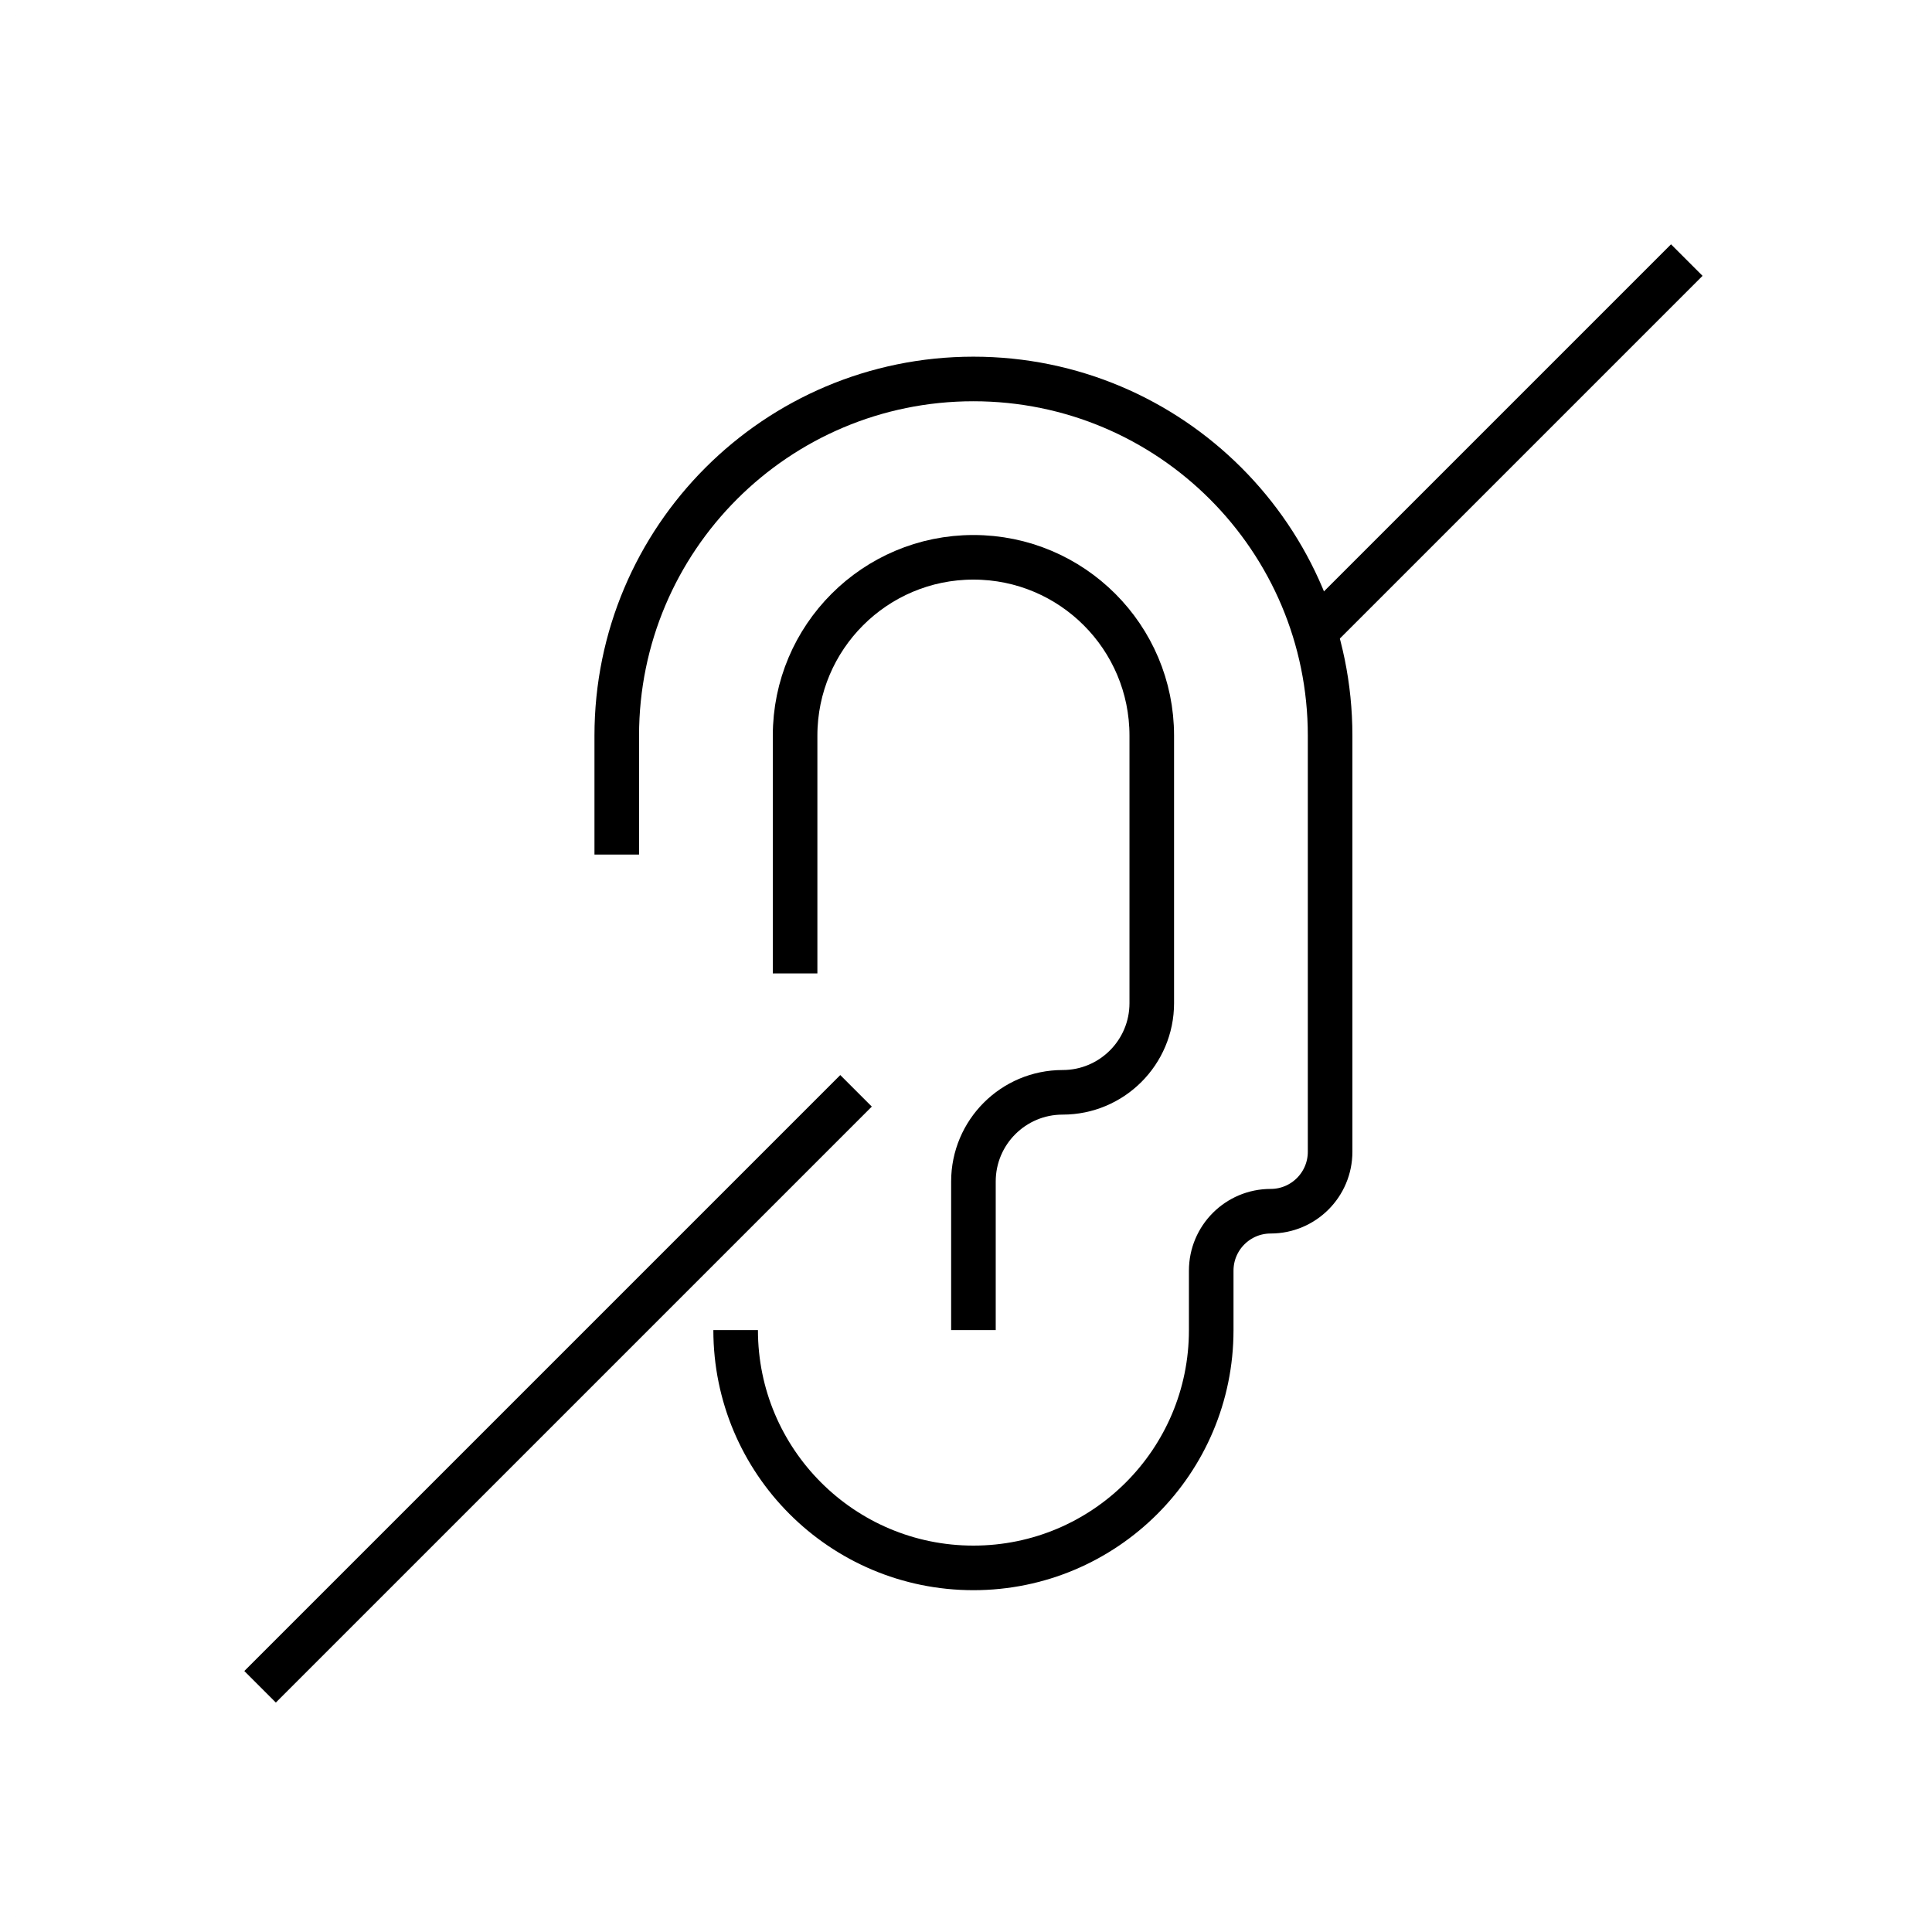 <?xml version="1.0" encoding="UTF-8"?><svg viewBox="0 0 130 130" version="1.1" xmlns="http://www.w3.org/2000/svg" xmlns:xlink="http://www.w3.org/1999/xlink">
  <title>ear-slash</title>
  <g id="strokes" stroke="none" stroke-width="1" fill="none" fill-rule="evenodd">
    <g id="ear-slash" transform="translate(1, 1)">
      <g id="Group" stroke="#979797" stroke-opacity="0.01" stroke-width="0.1">
        <g id="Rectangle">
          <rect x="0" y="0" width="128" height="128"></rect>
        </g>
      </g>
      <path d="M40.5,56.5 L40.5,48.5 C40.5,35.245 51.245,24.5 64.5,24.5 C77.755,24.5 88.5,35.245 88.5,48.5 L88.5,76.5 C88.5,78.709 86.709,80.5 84.5,80.5 C82.291,80.5 80.5,82.291 80.5,84.5 L80.5,88.5 L80.5,88.5 C80.5,97.337 73.337,104.5 64.5,104.5 C55.663,104.5 48.5,97.337 48.5,88.5 L48.5,88.5 L48.5,88.5" id="Path-184" stroke="#000000" stroke-width="3"></path>
      <path d="M64.5,88.5 L64.5,78.5 C64.5,75.186 61.814,72.5 58.5,72.5 C55.186,72.5 52.5,69.814 52.5,66.5 L52.5,48.5 C52.5,41.873 57.873,36.5 64.5,36.5 C71.127,36.5 76.5,41.873 76.5,48.5 L76.5,64.5 L76.5,64.5" id="Path-185" stroke="#000000" stroke-width="3" transform="translate(64.5, 62.5) scale(-1, 1) translate(-64.5, -62.5)"></path>
      <path d="M16.5,112.5 L48.72,80.28 L56.601,72.399 M88.061,40.939 L96.619,32.381 L112.5,16.5" id="Shape" stroke="#000000" stroke-width="3"></path>
    </g>
  </g>
</svg>
